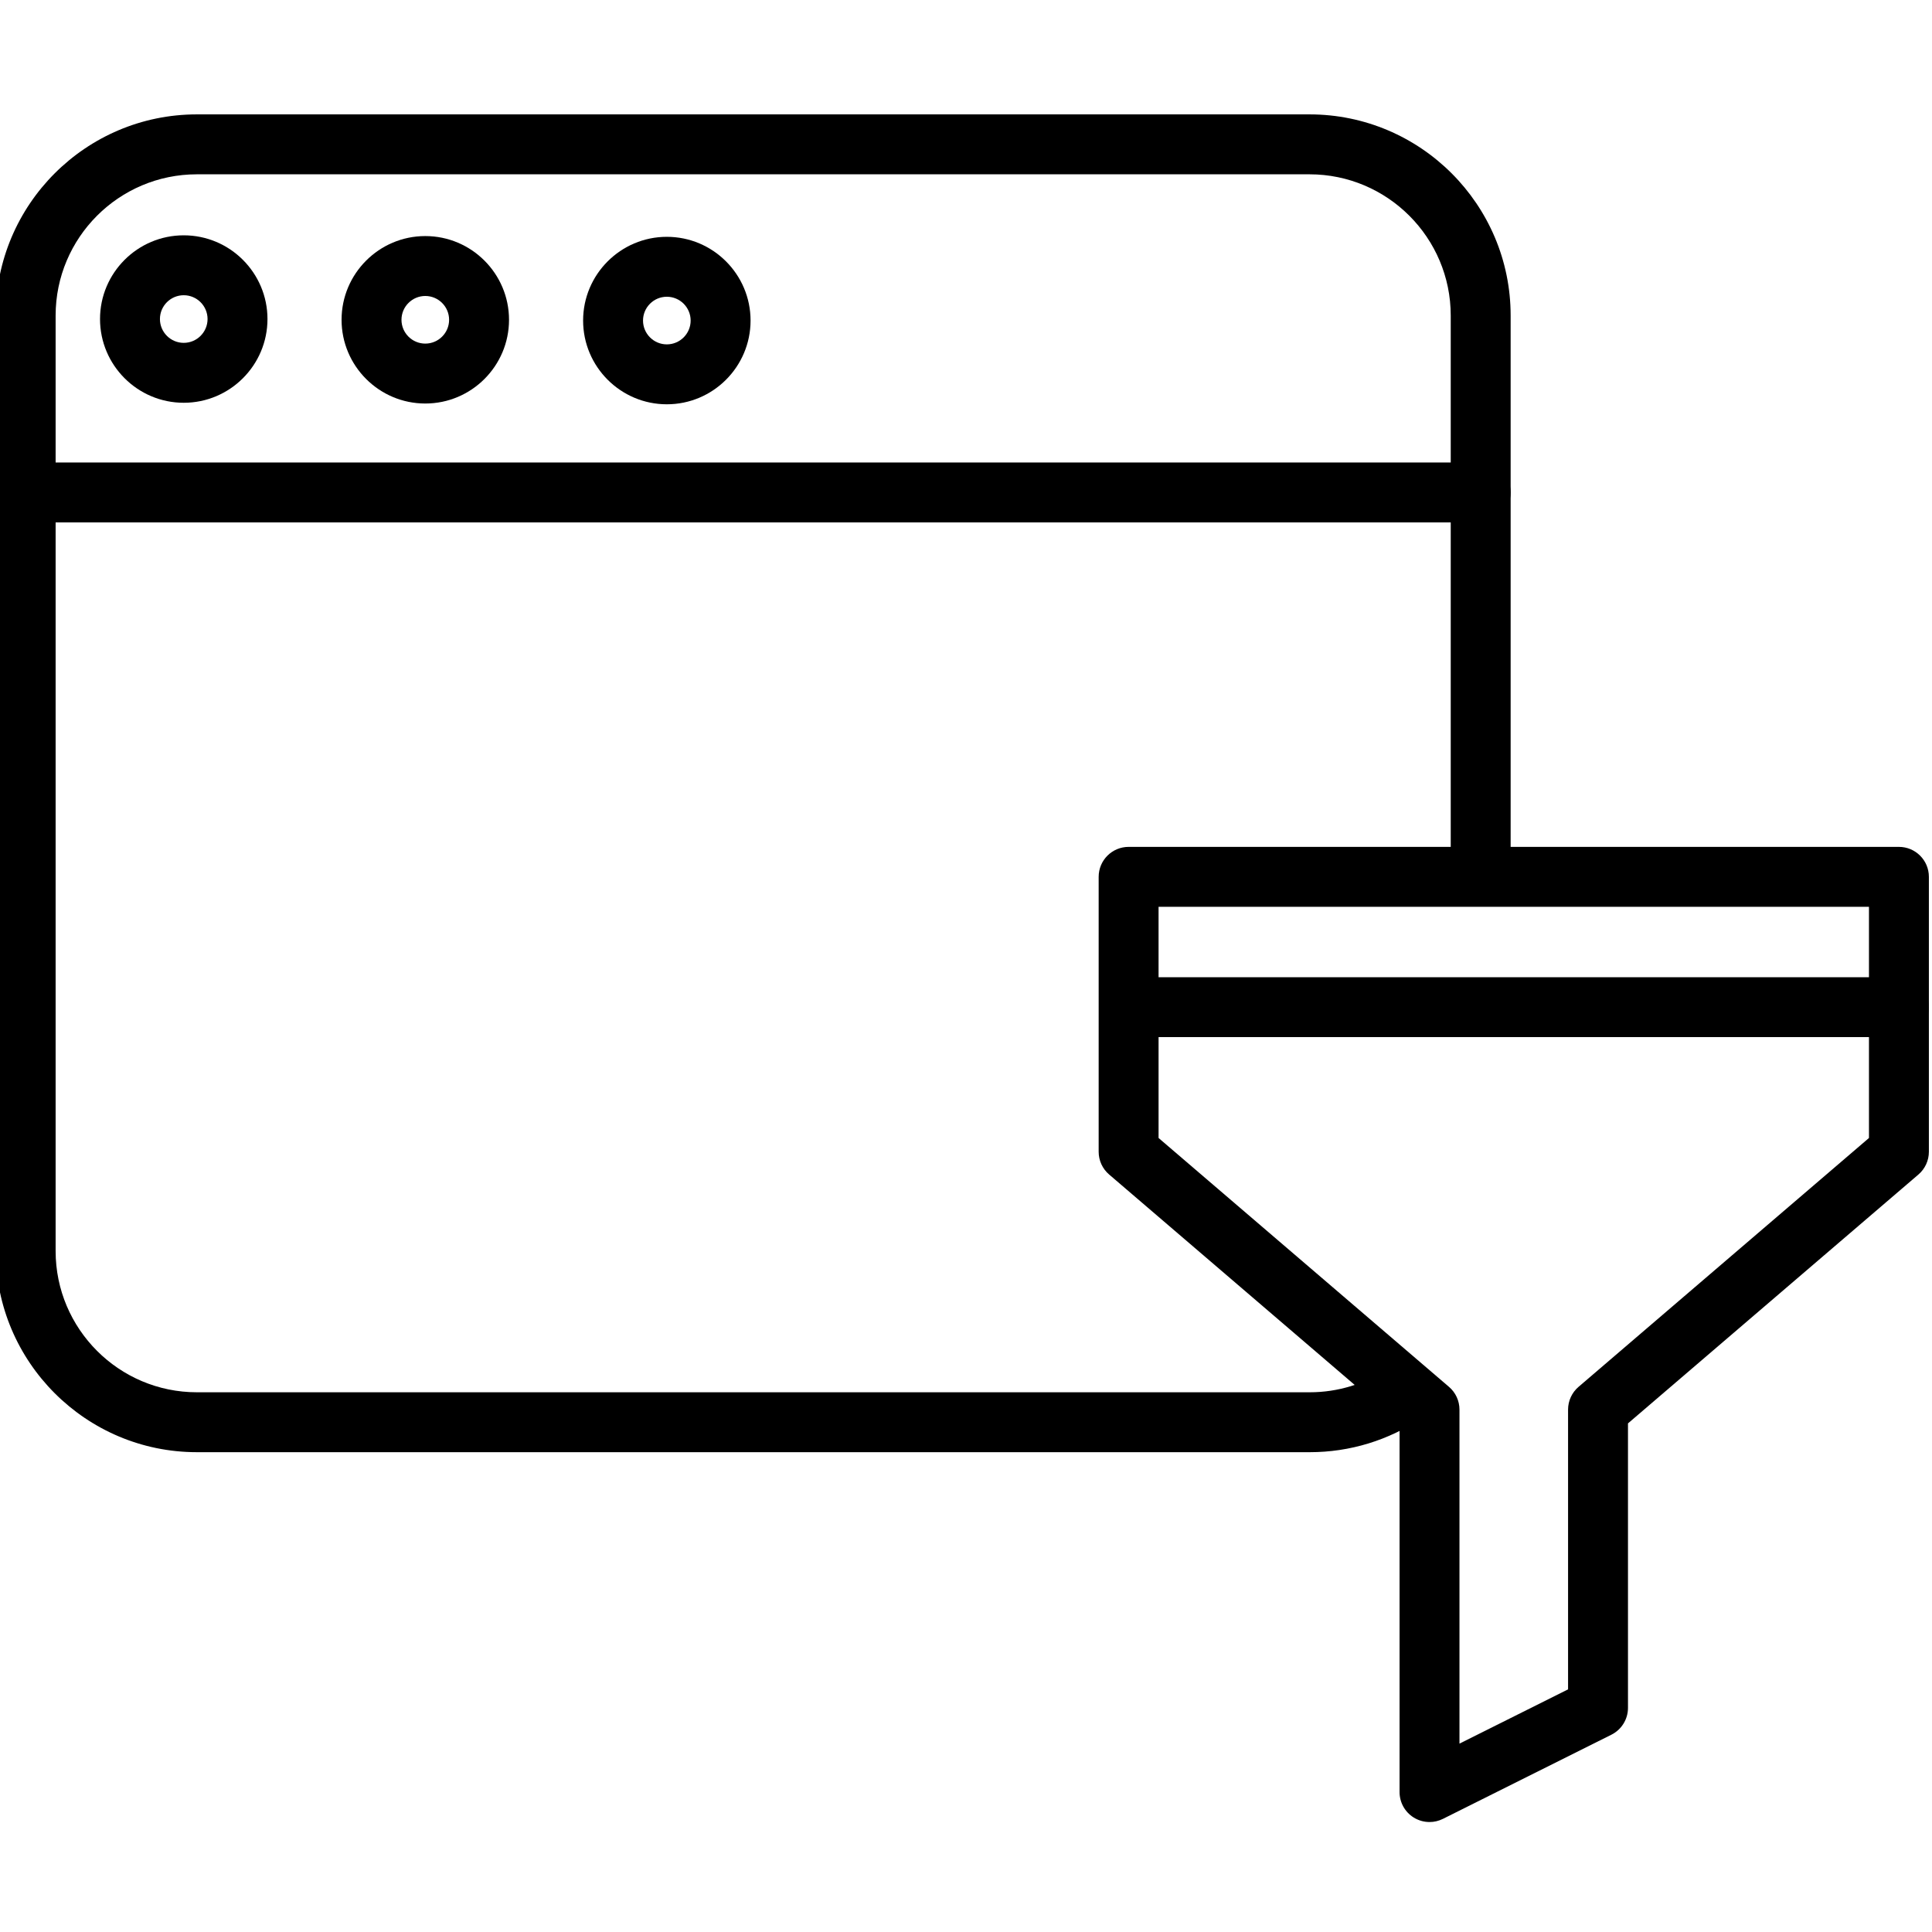 <svg height="451pt" viewBox="1 -26 451.729 451" width="451pt" xmlns="http://www.w3.org/2000/svg"><path d="m335.242 399.652c-1.281 0-2.559-.352-3.684-1.047-2.066-1.277-3.32-3.531-3.32-5.957v-86.203l-67.906-58.191c-1.555-1.328-2.449-3.273-2.449-5.316v-64.285c0-3.867 3.137-7.004 7.004-7.004h180.109c3.867 0 7.004 3.137 7.004 7.004v64.285c0 2.043-.895 3.988-2.445 5.316l-67.91 58.191v66.52c0 2.652-1.5 5.078-3.871 6.266l-39.402 19.684c-.988.492-2.059.738-3.129.738zm-63.352-159.938 67.906 58.191c1.555 1.328 2.449 3.27 2.449 5.316v78.098l25.391-12.688v-65.41c0-2.047.895-3.988 2.445-5.316l67.91-58.191v-54.059h-166.102zm0 0"/><path d="m444.996 216.129h-177.371c-3.871 0-7.004-3.137-7.004-7.004s3.133-7.004 7.004-7.004h177.371c3.867 0 7.004 3.137 7.004 7.004s-3.137 7.004-7.004 7.004zm0 0"/><path d="m307.25 313.176c-.027 0-.051 0-.078 0h-260.145c-25.93 0-47.027-21.094-47.027-47.027v-218.738c0-25.934 21.098-47.031 47.027-47.031h260.156c25.934 0 47.027 21.098 47.027 47.031v130.934c0 3.867-3.133 7.004-7.004 7.004-3.867 0-7.004-3.137-7.004-7.004v-130.934c0-18.207-14.812-33.02-33.02-33.02h-260.156c-18.207 0-33.02 14.812-33.02 33.02v218.738c0 18.207 14.812 33.02 33.02 33.02h260.156.055c6.59 0 12.949-1.949 18.402-5.633 3.207-2.168 7.559-1.324 9.727 1.879 2.168 3.203 1.324 7.559-1.883 9.727-7.777 5.258-16.848 8.035-26.234 8.035zm0 0"/><path d="m347.207 95.781h-340.203c-3.867 0-7.004-3.137-7.004-7.004 0-3.867 3.137-7.004 7.004-7.004h340.203c3.871 0 7.004 3.137 7.004 7.004 0 3.867-3.133 7.004-7.004 7.004zm0 0"/><path d="m100.438 67.984c-10.793 0-19.574-8.781-19.574-19.574 0-10.797 8.781-19.578 19.574-19.578 10.797 0 19.578 8.781 19.578 19.578 0 10.793-8.781 19.574-19.578 19.574zm0-25.145c-3.07 0-5.566 2.5-5.566 5.57 0 3.07 2.496 5.566 5.566 5.566s5.57-2.496 5.57-5.566c0-3.07-2.5-5.57-5.57-5.57zm0 0"/><path d="m43.961 67.809c-10.793 0-19.574-8.781-19.574-19.578 0-10.793 8.781-19.574 19.574-19.574 10.797 0 19.578 8.781 19.578 19.574 0 10.797-8.781 19.578-19.578 19.578zm0-25.145c-3.07 0-5.566 2.5-5.566 5.566 0 3.07 2.496 5.57 5.566 5.57 3.07 0 5.57-2.5 5.57-5.57 0-3.066-2.5-5.566-5.57-5.566zm0 0"/><path d="m156.914 68.164c-10.793 0-19.574-8.785-19.574-19.578 0-10.793 8.781-19.578 19.574-19.578 10.797 0 19.578 8.785 19.578 19.578 0 10.793-8.781 19.578-19.578 19.578zm0-25.145c-3.07 0-5.566 2.496-5.566 5.566 0 3.07 2.496 5.57 5.566 5.57 3.07 0 5.57-2.5 5.57-5.57 0-3.07-2.5-5.566-5.57-5.566zm0 0"/></svg>